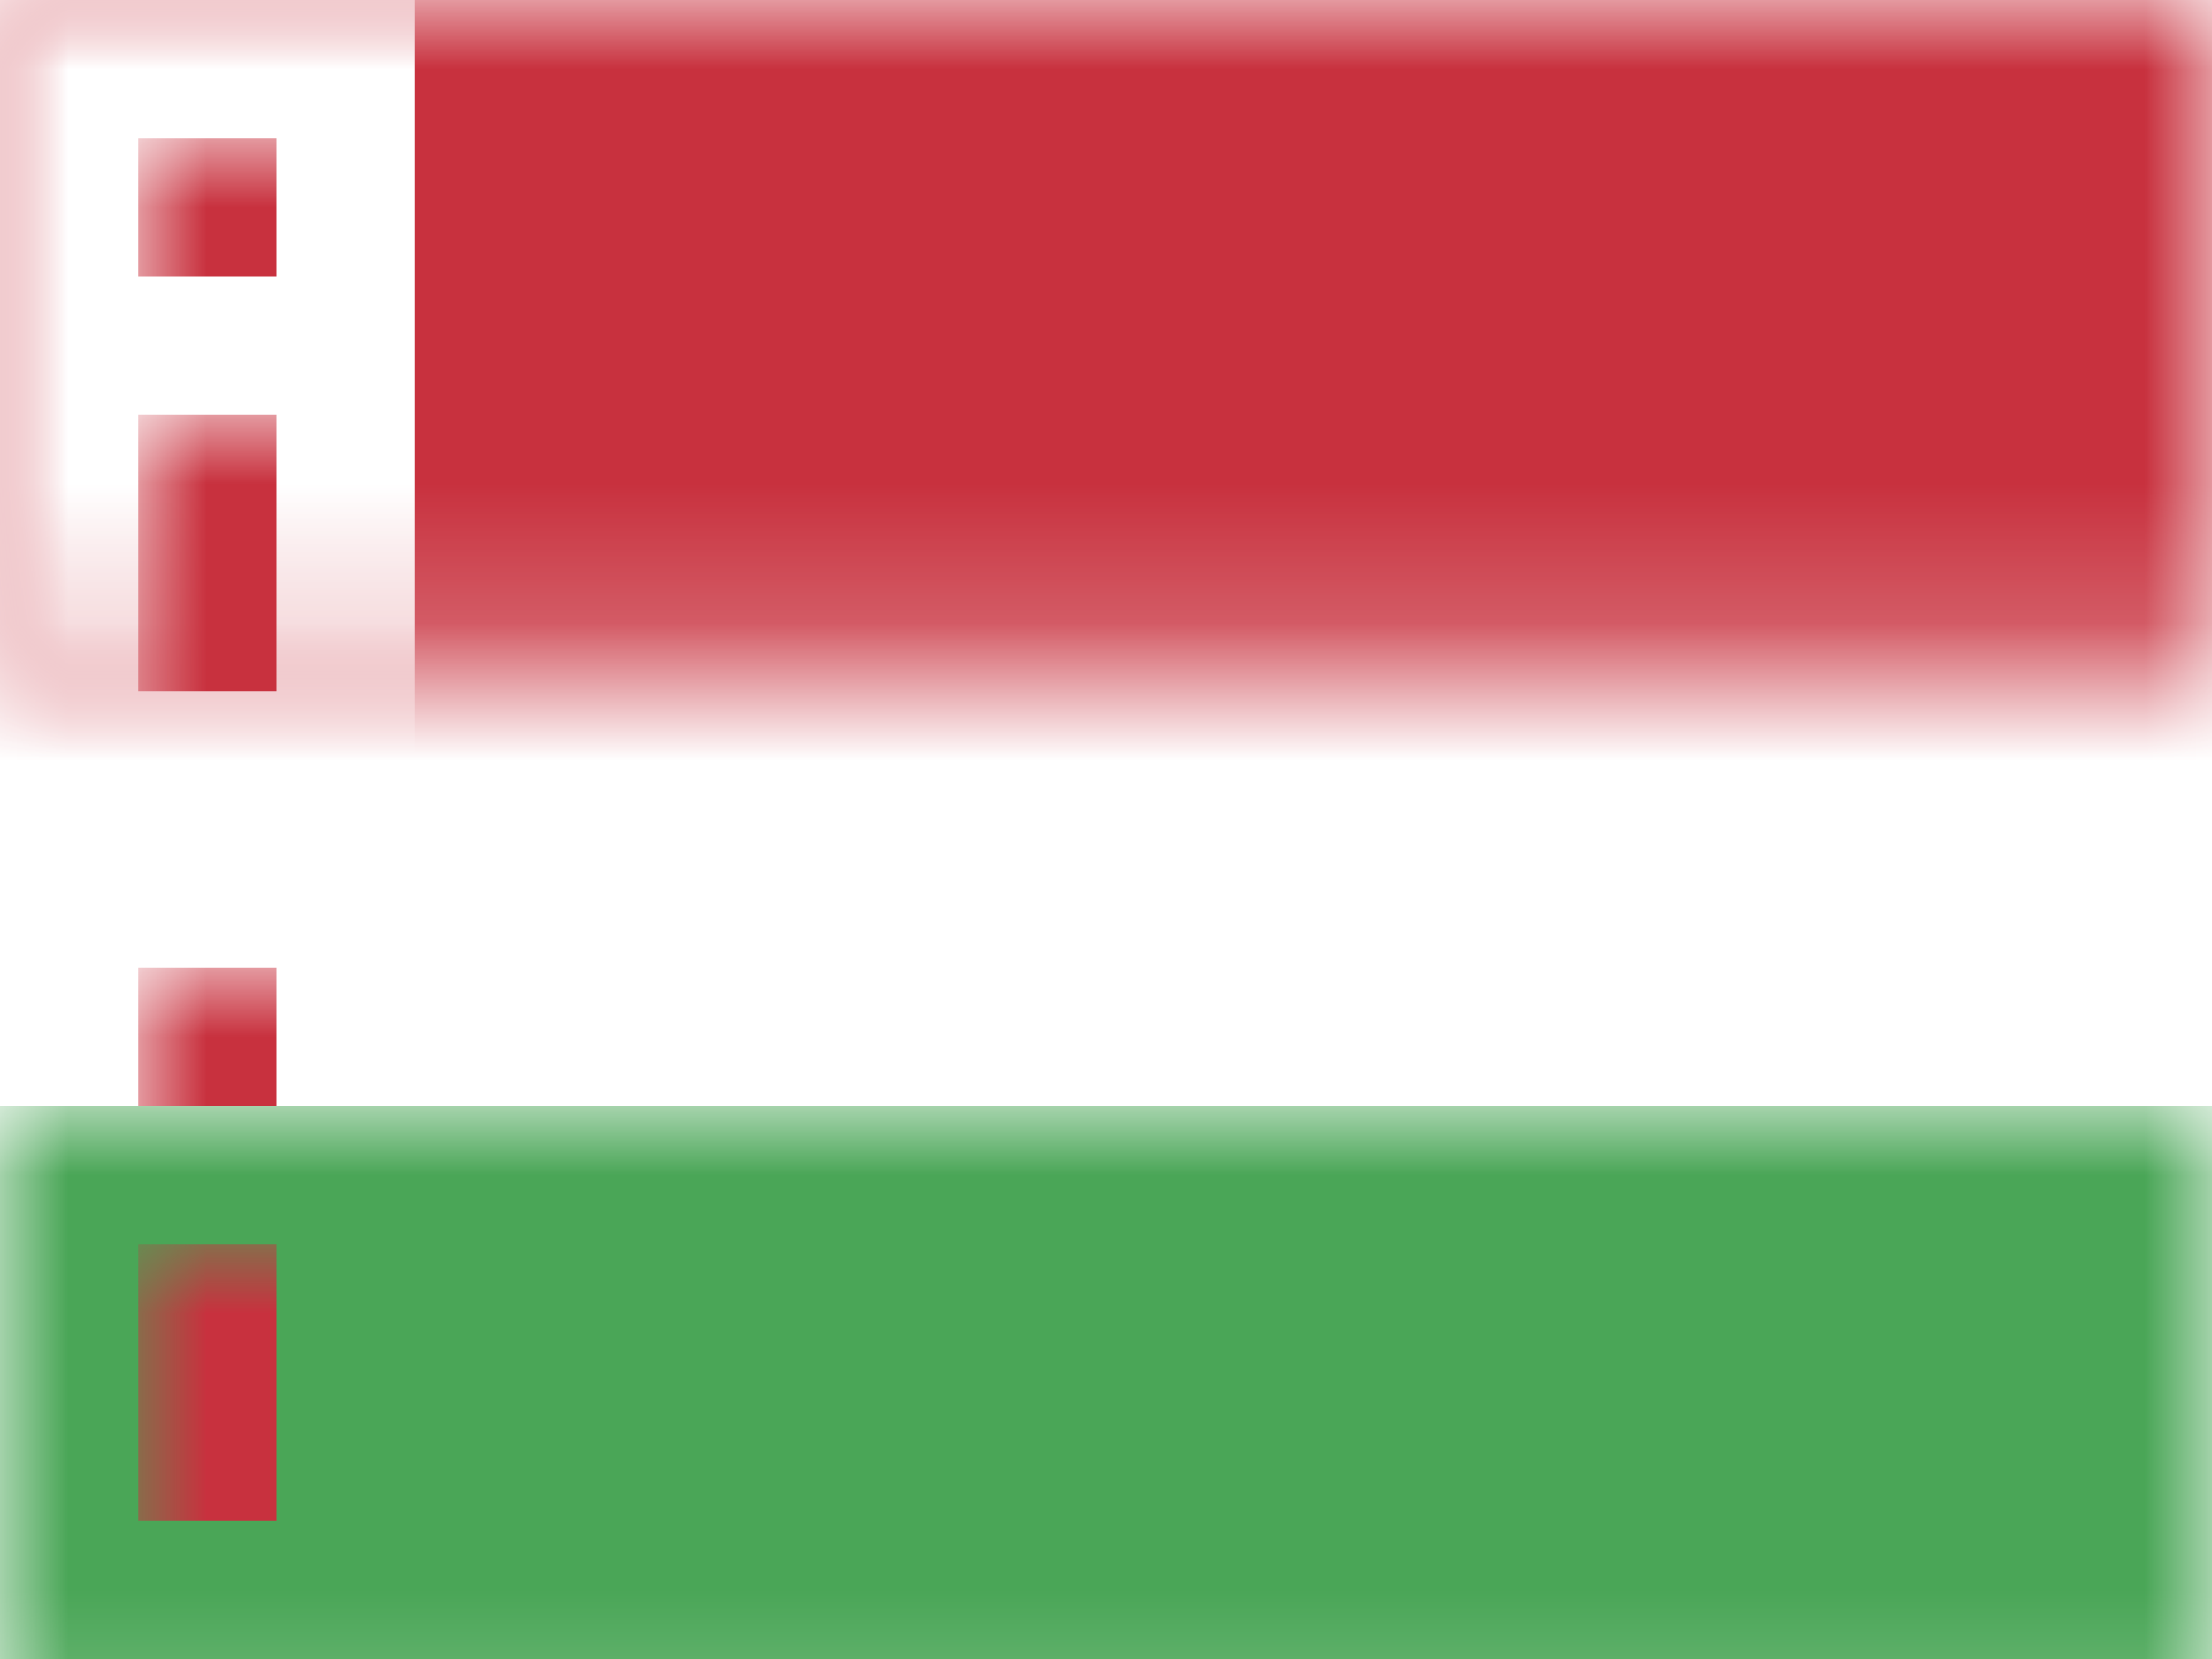 <?xml version="1.0" encoding="UTF-8"?>
<svg width="16px" height="12px" viewBox="0 0 16 12" version="1.1" xmlns="http://www.w3.org/2000/svg" xmlns:xlink="http://www.w3.org/1999/xlink">
    <rect x="0" y="0" width="16" height="12" fill="#333333" stroke="none"/>
    <title>BY</title>
    <defs>
        <rect id="path-1" x="0" y="0" width="16" height="12"></rect>
    </defs>
    <g id="BY" stroke="none" stroke-width="1" fill="none" fill-rule="evenodd">
        <g id="Belarus">
            <mask id="mask-2" fill="white">
                <use xlink:href="#path-1"></use>
            </mask>
            <use id="Rectangle-77" fill="#FFFFFF" xlink:href="#path-1"></use>
            <rect id="Rectangle-74" fill="#4AA657" mask="url(#mask-2)" x="0" y="8" width="16" height="4"></rect>
            <rect id="Rectangle-77" fill="#C8313E" mask="url(#mask-2)" x="0" y="0" width="16" height="8"></rect>
            <rect id="Rectangle-176" fill="#FFFFFF" mask="url(#mask-2)" x="0" y="0" width="3" height="12"></rect>
            <rect id="Rectangle-177" fill="#C8313E" mask="url(#mask-2)" x="1" y="1" width="1" height="1"></rect>
            <rect id="Rectangle-179" fill="#C8313E" mask="url(#mask-2)" x="1" y="3" width="1" height="2"></rect>
            <rect id="Rectangle-180" fill="#C8313E" mask="url(#mask-2)" x="1" y="7" width="1" height="1"></rect>
            <rect id="Rectangle-181" fill="#C8313E" mask="url(#mask-2)" x="1" y="9" width="1" height="2"></rect>
            <g id="Overlay" mask="url(#mask-2)" opacity="0" stroke="#000000" stroke-opacity="0.504">
                <g>
                    <rect style="mix-blend-mode: multiply;" x="0.5" y="0.5" width="15" height="11"></rect>
                </g>
            </g>
        </g>
    </g>
</svg>